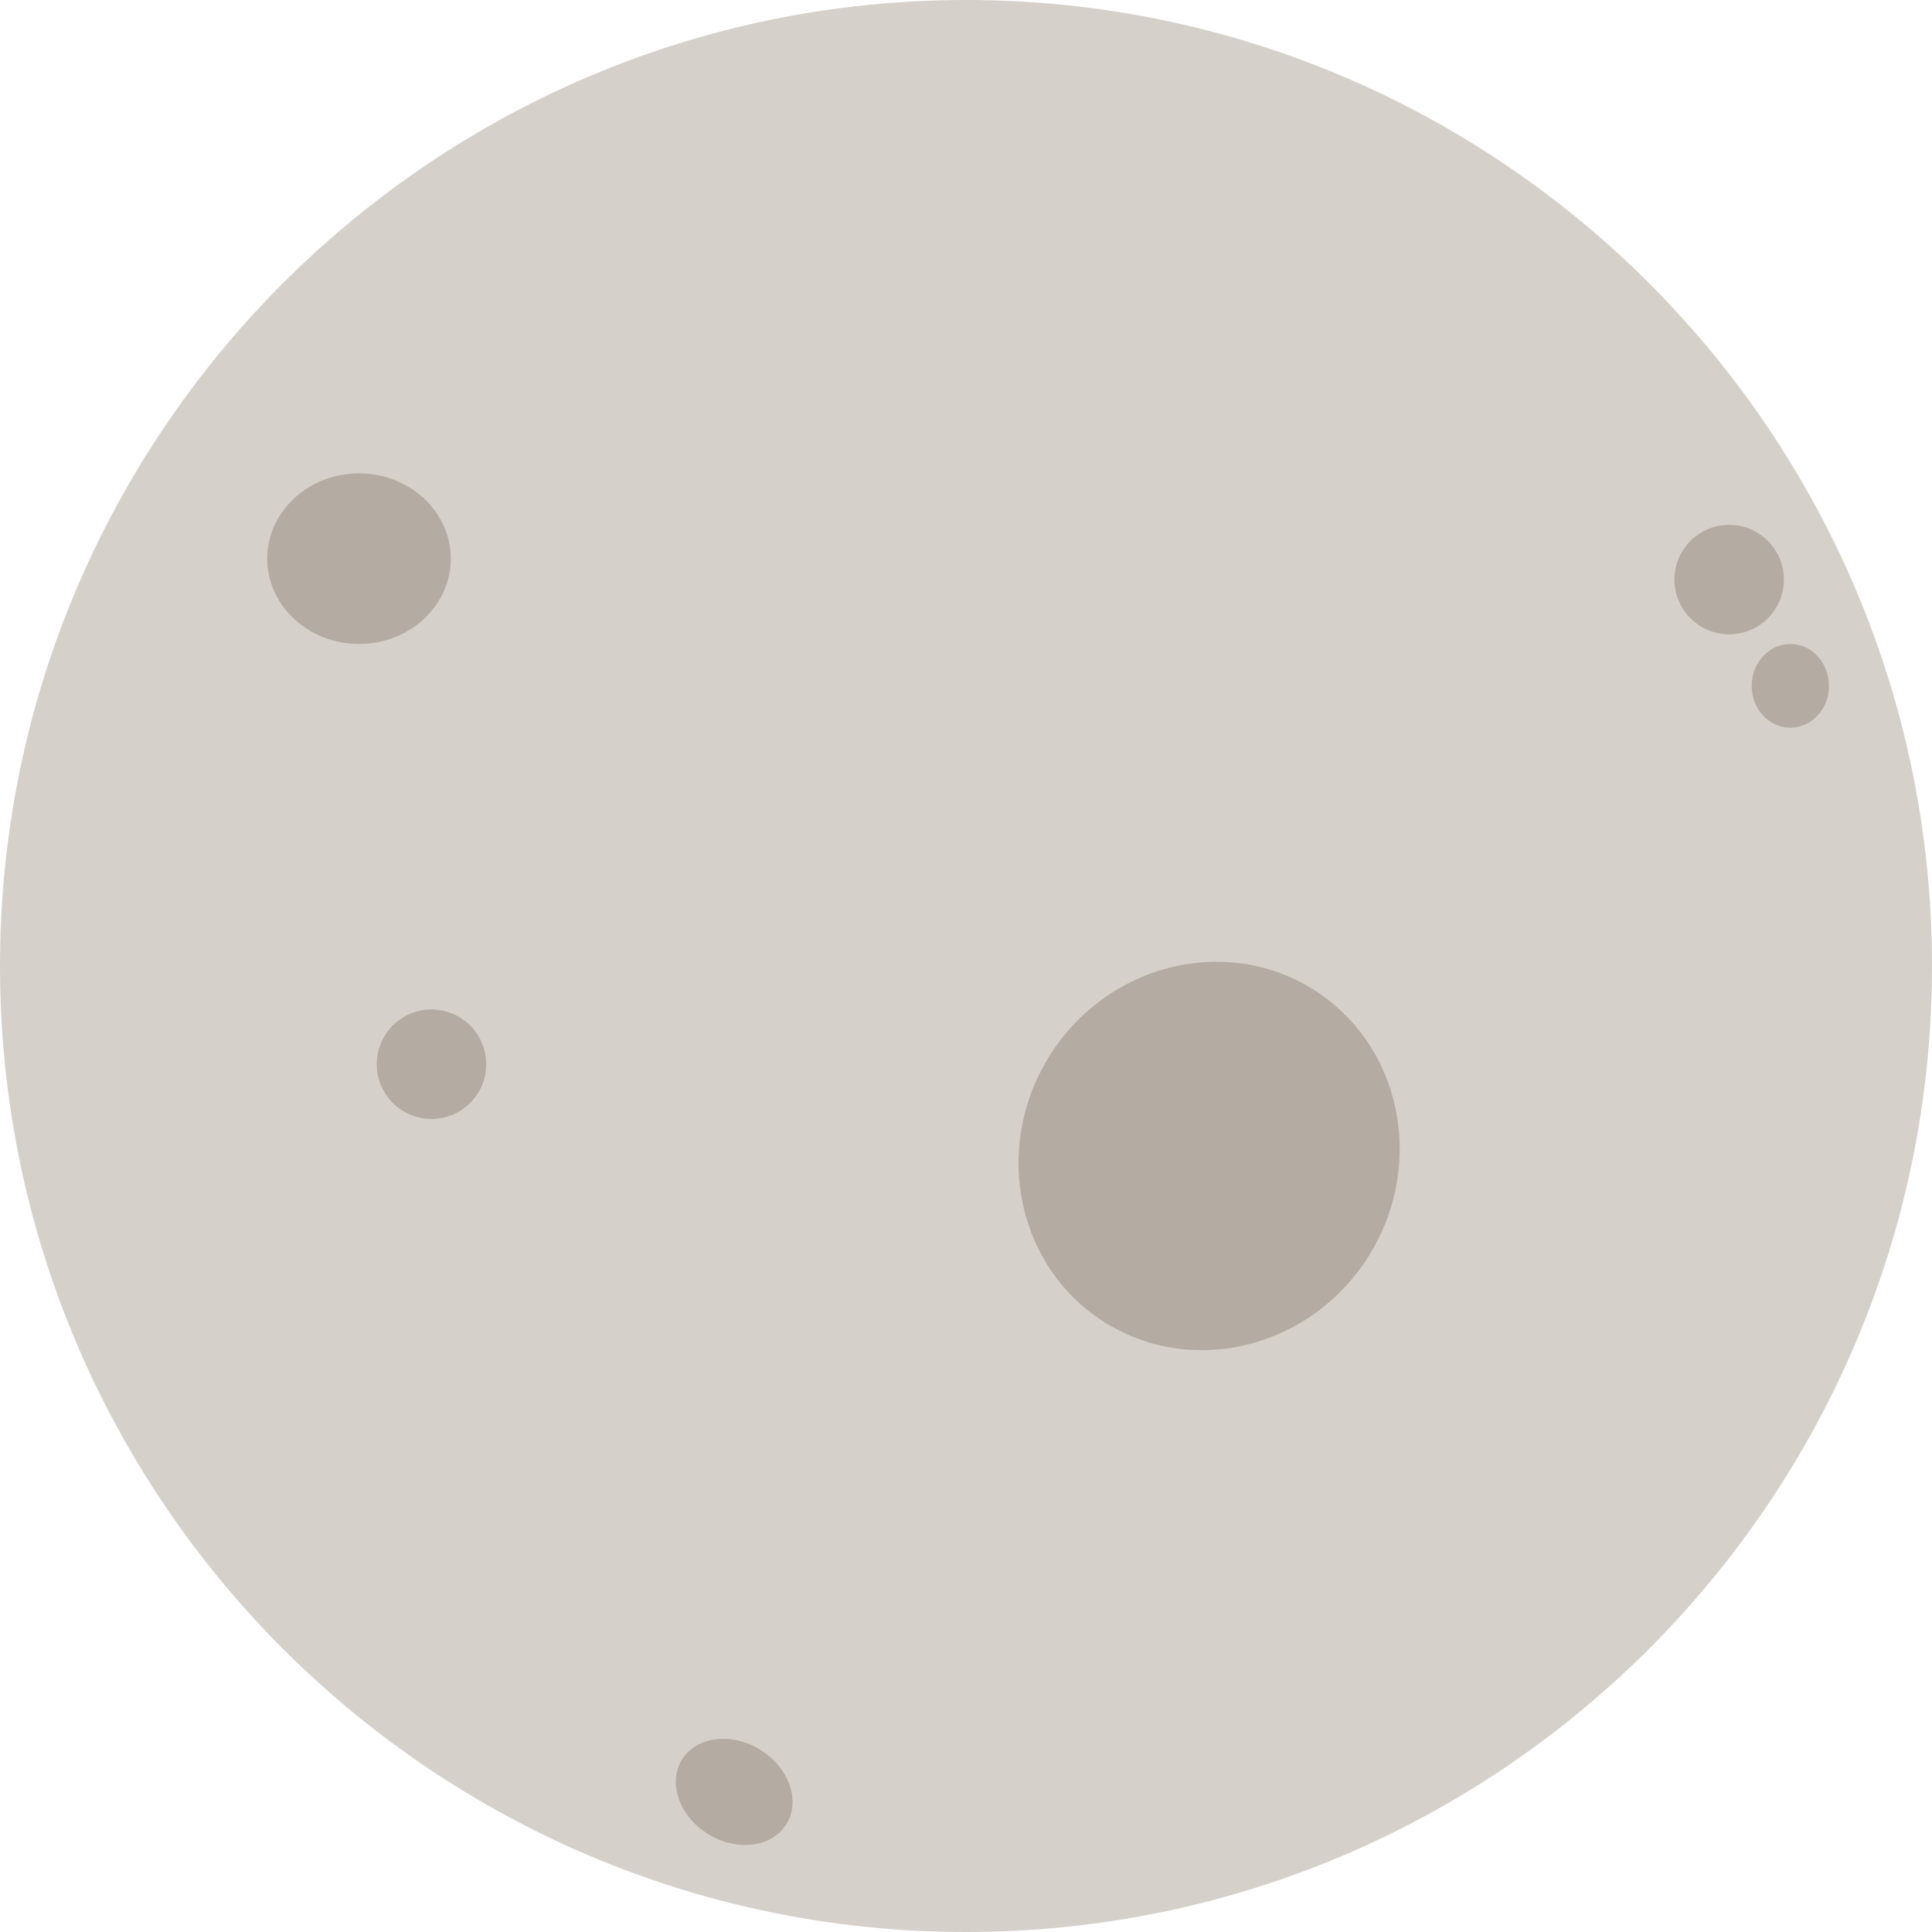 <?xml version="1.0" encoding="UTF-8" standalone="no"?>
<!DOCTYPE svg PUBLIC "-//W3C//DTD SVG 1.1//EN" "http://www.w3.org/Graphics/SVG/1.1/DTD/svg11.dtd">
<svg version="1.1" xmlns="http://www.w3.org/2000/svg" xmlns:xlink="http://www.w3.org/1999/xlink" preserveAspectRatio="xMidYMid meet" viewBox="0 0 640 640" width="640" height="640"><defs><path d="M320 640C143.38 640 0 496.62 0 320C0 143.38 143.38 0 320 0C496.62 0 640 143.38 640 320C640 496.62 496.62 640 320 640Z" id="a36ctuLl0W"></path><path d="M118.93 213.33C102.17 213.33 88.53 200.66 88.53 185.07C88.53 169.47 102.17 156.8 118.93 156.8C135.7 156.8 149.33 169.47 149.33 185.07C149.33 200.66 135.7 213.33 118.93 213.33Z" id="a56D5XTCc"></path><path d="M142.93 370.67C132.93 370.67 124.8 362.54 124.8 352.53C124.8 342.53 132.93 334.4 142.93 334.4C152.94 334.4 161.07 342.53 161.07 352.53C161.07 362.54 152.94 370.67 142.93 370.67Z" id="h16zV4Fgot"></path><path d="M572.8 210.13C562.79 210.13 554.67 202.01 554.67 192C554.67 181.99 562.79 173.87 572.8 173.87C582.81 173.87 590.93 181.99 590.93 192C590.93 202.01 582.81 210.13 572.8 210.13Z" id="dXa3obCG9"></path><path d="M593.07 241.07C586.01 241.07 580.27 234.86 580.27 227.2C580.27 219.54 586.01 213.33 593.07 213.33C600.13 213.33 605.87 219.54 605.87 227.2C605.87 234.86 600.13 241.07 593.07 241.07Z" id="akLE8aTy2"></path><path d="M366.38 438.31C337.07 420.25 328.58 380.76 347.41 350.19C366.27 319.62 405.38 309.48 434.69 327.55C464 345.62 472.49 385.11 453.65 415.68C434.79 446.25 395.69 456.38 366.38 438.31Z" id="b6z65Xzzs"></path><path d="M234.58 607.57C225.02 601.69 221.14 590.63 225.9 582.91C230.66 575.21 242.28 573.72 251.82 579.61C261.38 585.49 265.26 596.54 260.5 604.27C255.74 611.99 244.12 613.46 234.58 607.57Z" id="c1Gjkyv1wy"></path></defs><g><g><g><use xlink:href="#a36ctuLl0W" opacity="1" fill="#d5d0ca" fill-opacity="1"></use><g><use xlink:href="#a36ctuLl0W" opacity="1" fill-opacity="0" stroke="#000000" stroke-width="1" stroke-opacity="0"></use></g></g><g><use xlink:href="#a56D5XTCc" opacity="1" fill="#b4aca2" fill-opacity="1"></use><g><use xlink:href="#a56D5XTCc" opacity="1" fill-opacity="0" stroke="#000000" stroke-width="1" stroke-opacity="0"></use></g></g><g><use xlink:href="#h16zV4Fgot" opacity="1" fill="#b4aca2" fill-opacity="1"></use><g><use xlink:href="#h16zV4Fgot" opacity="1" fill-opacity="0" stroke="#000000" stroke-width="1" stroke-opacity="0"></use></g></g><g><use xlink:href="#dXa3obCG9" opacity="1" fill="#b4aca2" fill-opacity="1"></use><g><use xlink:href="#dXa3obCG9" opacity="1" fill-opacity="0" stroke="#000000" stroke-width="1" stroke-opacity="0"></use></g></g><g><use xlink:href="#akLE8aTy2" opacity="1" fill="#b4aca2" fill-opacity="1"></use><g><use xlink:href="#akLE8aTy2" opacity="1" fill-opacity="0" stroke="#000000" stroke-width="1" stroke-opacity="0"></use></g></g><g><use xlink:href="#b6z65Xzzs" opacity="1" fill="#b4aca2" fill-opacity="1"></use><g><use xlink:href="#b6z65Xzzs" opacity="1" fill-opacity="0" stroke="#000000" stroke-width="1" stroke-opacity="0"></use></g></g><g><use xlink:href="#c1Gjkyv1wy" opacity="1" fill="#b4aca2" fill-opacity="1"></use><g><use xlink:href="#c1Gjkyv1wy" opacity="1" fill-opacity="0" stroke="#000000" stroke-width="1" stroke-opacity="0"></use></g></g></g></g></svg>